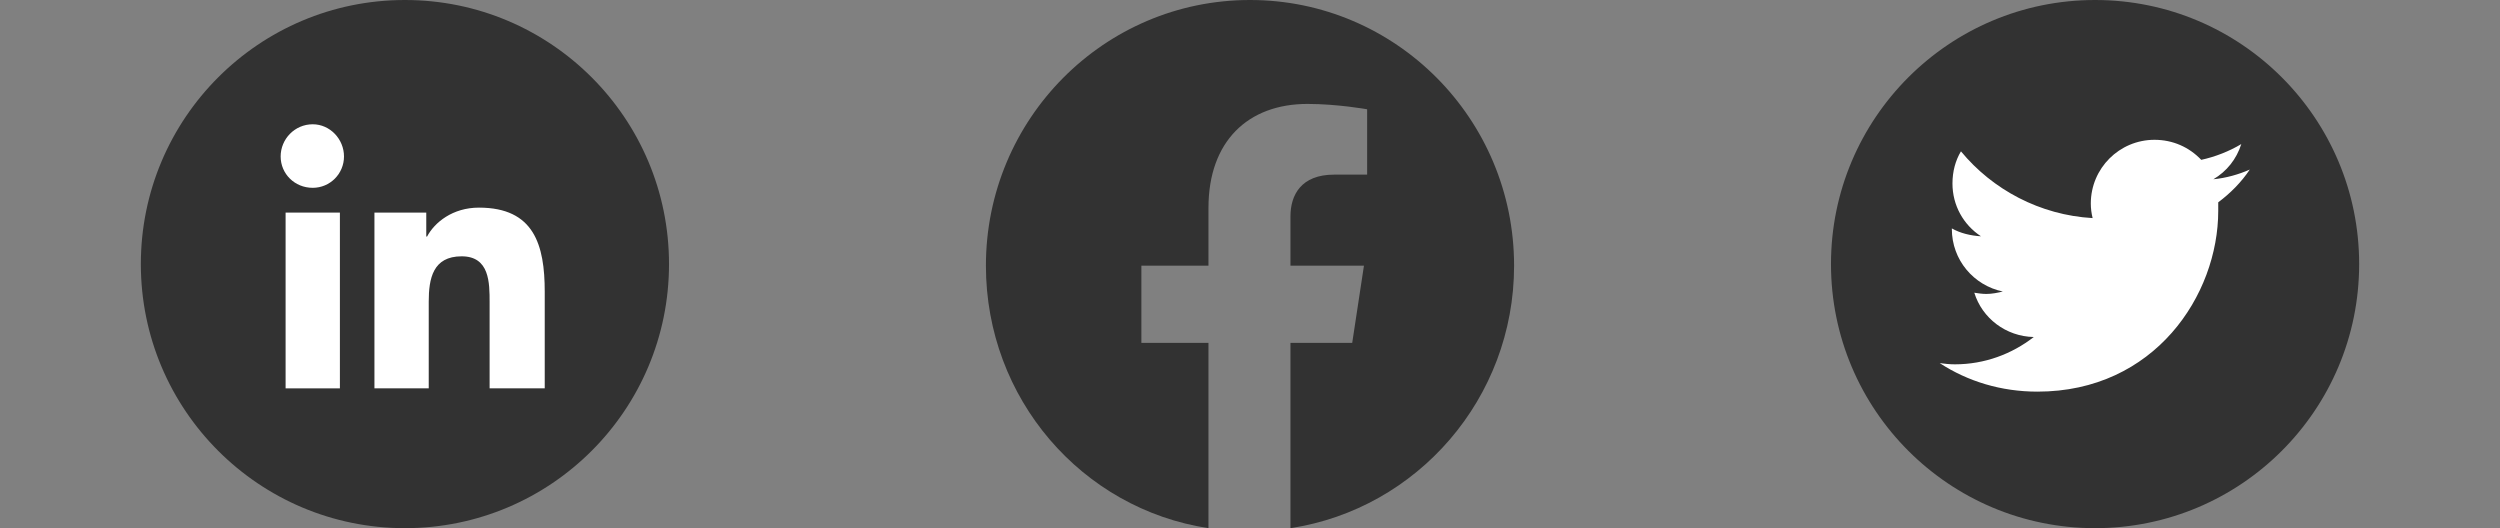 <svg width="142" height="30" viewBox="0 0 142 30" fill="none" xmlns="http://www.w3.org/2000/svg">
<rect x="0" y="0" width="142" height="30" fill="#808080" stroke="none"/>
<circle cx="23" cy="15" r="15" fill="#323232"/>
<path d="M16.222 22.059H19.306V12.075H16.222V22.059Z" fill="white"/>
<path d="M15.941 8.887C15.941 9.871 16.736 10.668 17.764 10.668C18.745 10.668 19.539 9.871 19.539 8.887C19.539 7.903 18.745 7.059 17.764 7.059C16.736 7.059 15.941 7.903 15.941 8.887Z" fill="white"/>
<path d="M27.81 22.059H30.941V16.575C30.941 13.903 30.334 11.793 27.203 11.793C25.707 11.793 24.68 12.637 24.259 13.434H24.212V12.075H21.268V22.059H24.352V17.137C24.352 15.825 24.586 14.559 26.222 14.559C27.81 14.559 27.81 16.059 27.81 17.184V22.059Z" fill="white"/>
<path d="M86 15.091C86 6.755 79.286 0 71 0C62.714 0 56 6.755 56 15.091C56 22.637 61.444 28.905 68.641 30V19.473H64.831V15.091H68.641V11.805C68.641 8.032 70.879 5.903 74.266 5.903C75.96 5.903 77.653 6.207 77.653 6.207V9.919H75.778C73.903 9.919 73.298 11.075 73.298 12.292V15.091H77.472L76.806 19.473H73.298V30C80.496 28.905 86 22.637 86 15.091Z" fill="#323232"/>
<circle cx="119" cy="15" r="15" fill="#323232"/>
<path d="M125.996 11.492C126.685 10.975 127.306 10.354 127.788 9.63C127.168 9.906 126.444 10.113 125.72 10.182C126.479 9.734 127.03 9.044 127.306 8.183C126.616 8.596 125.824 8.906 125.031 9.079C124.342 8.355 123.411 7.941 122.377 7.941C120.378 7.941 118.758 9.561 118.758 11.56C118.758 11.836 118.793 12.112 118.861 12.388C115.863 12.215 113.174 10.768 111.382 8.596C111.072 9.113 110.9 9.734 110.9 10.423C110.9 11.664 111.52 12.767 112.52 13.422C111.934 13.387 111.348 13.249 110.865 12.974V13.008C110.865 14.766 112.106 16.213 113.76 16.558C113.485 16.627 113.14 16.696 112.83 16.696C112.588 16.696 112.382 16.662 112.14 16.627C112.588 18.075 113.933 19.109 115.518 19.143C114.277 20.108 112.726 20.694 111.037 20.694C110.727 20.694 110.452 20.66 110.176 20.625C111.761 21.659 113.657 22.245 115.725 22.245C122.377 22.245 125.996 16.765 125.996 11.974C125.996 11.802 125.996 11.664 125.996 11.492Z" fill="white"/>
</svg>
